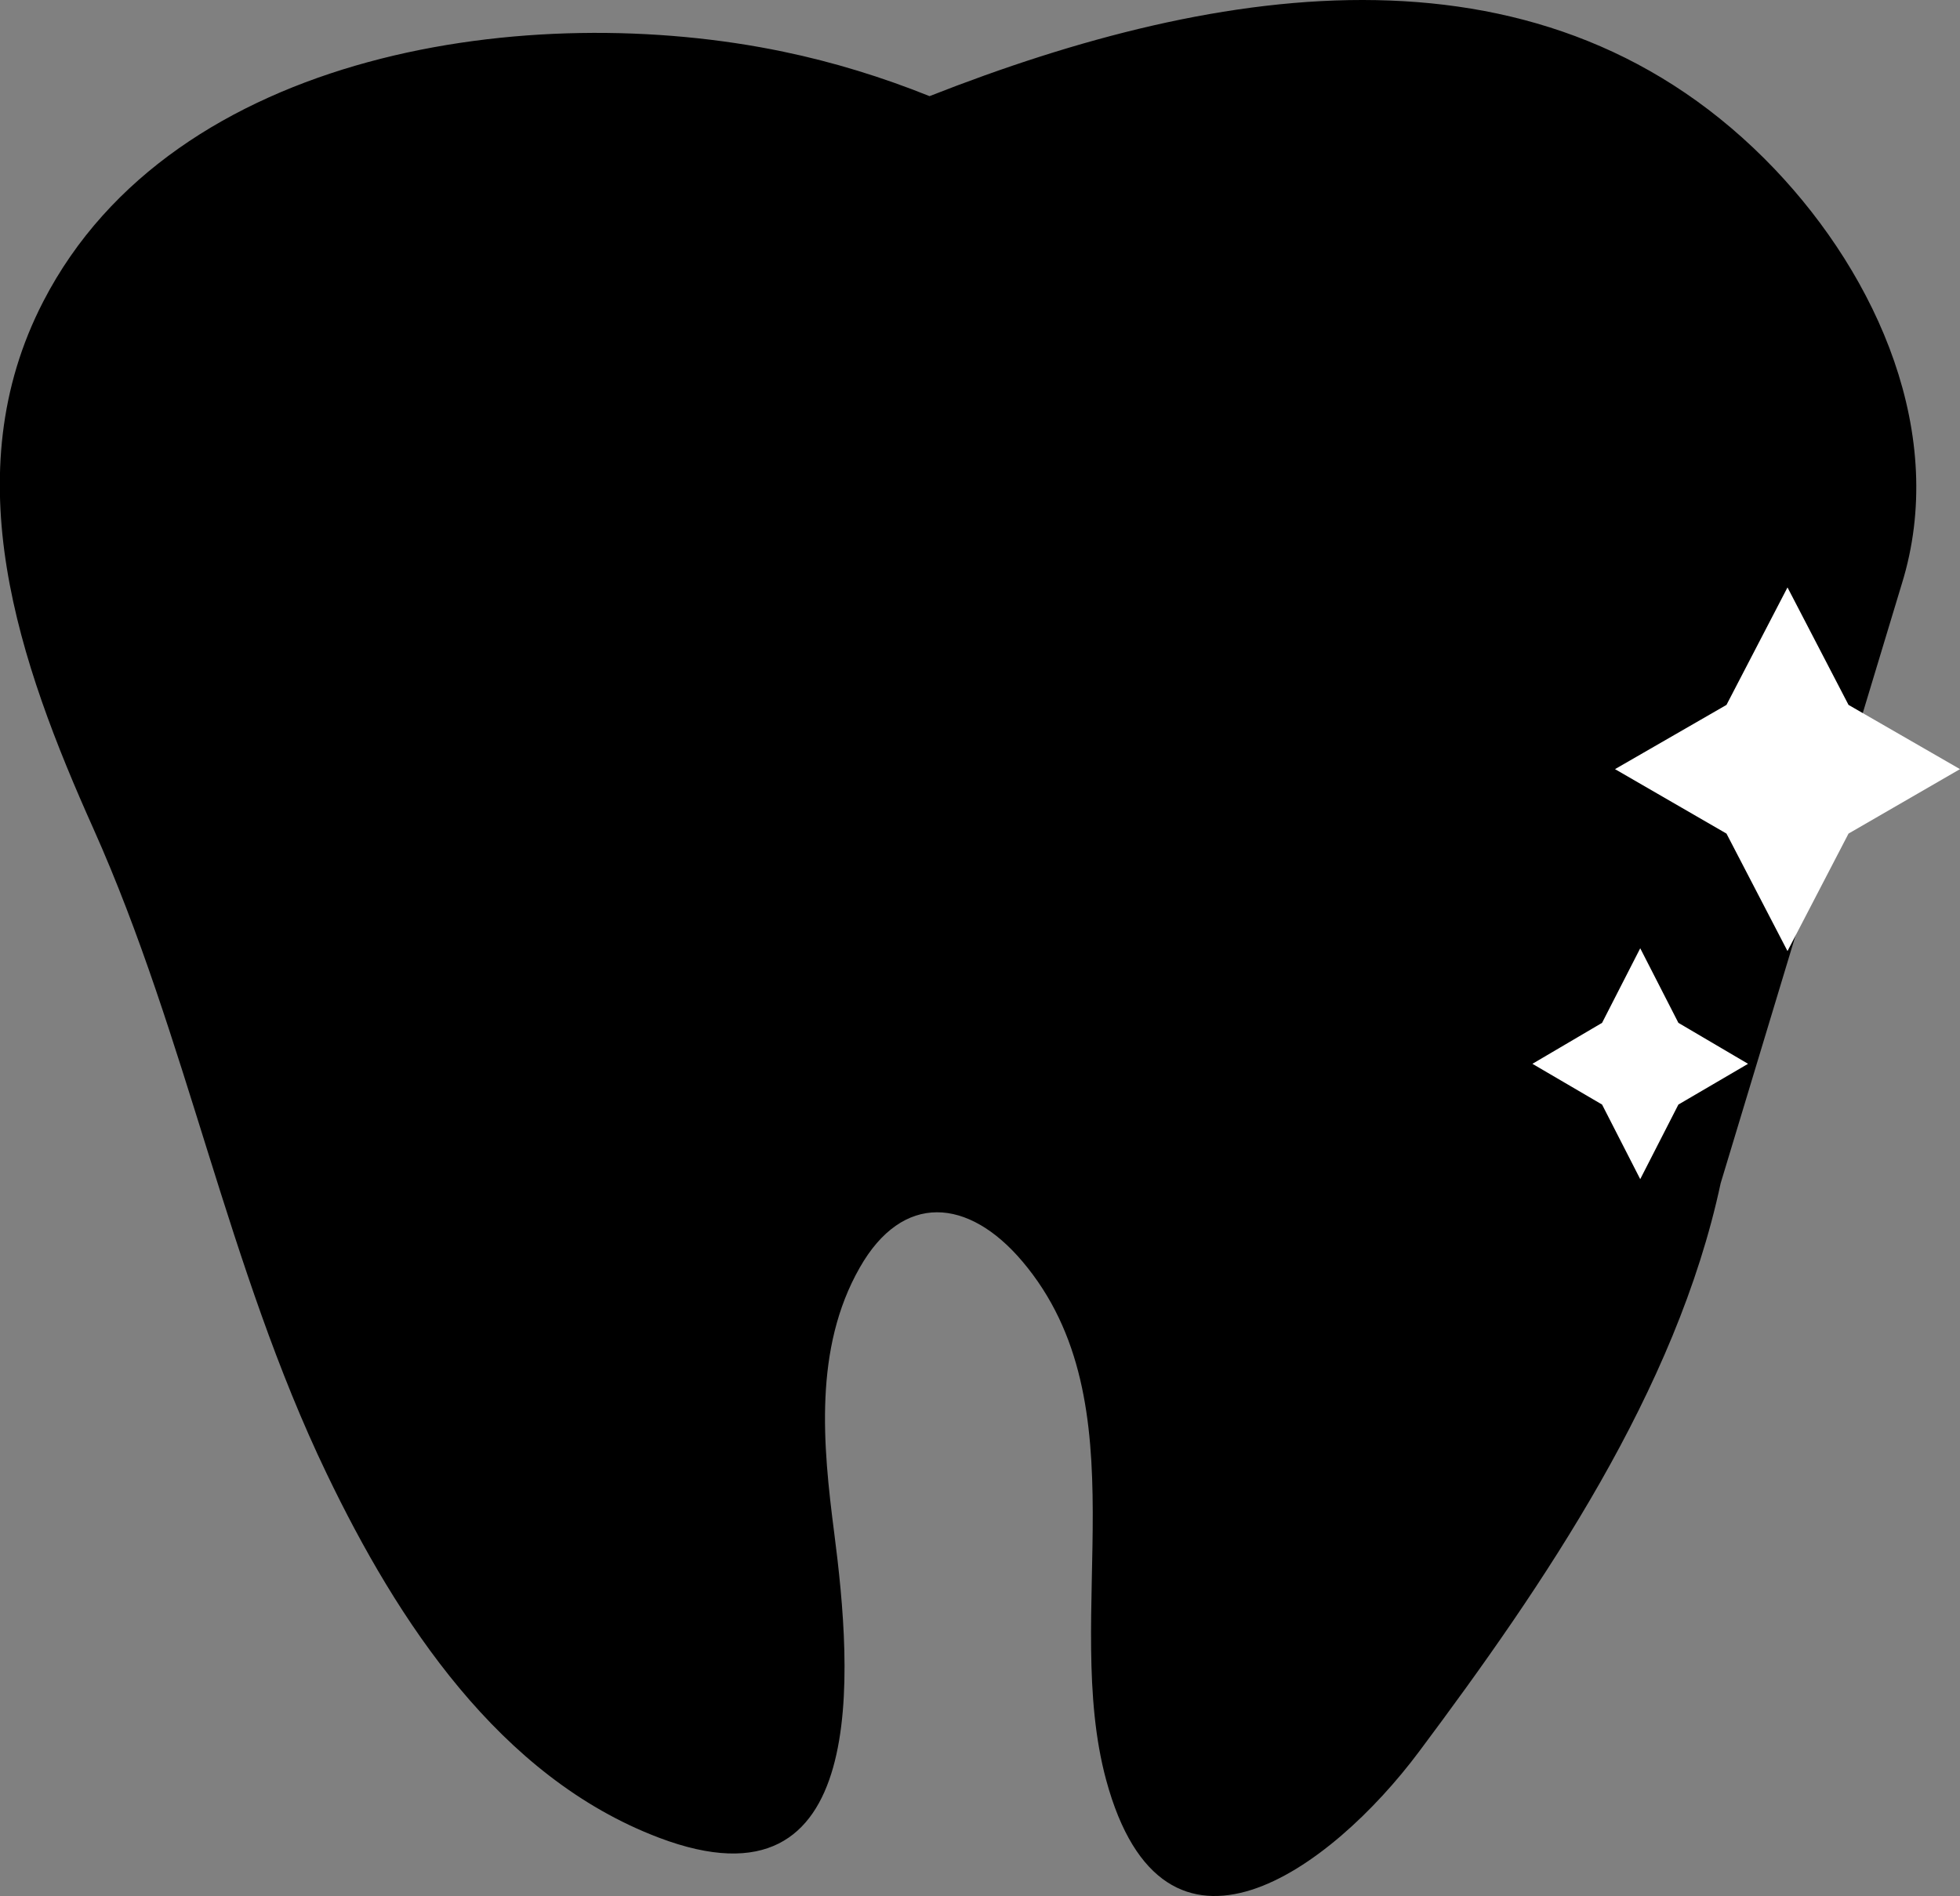 <?xml version="1.0" encoding="UTF-8"?>
<svg id="Layer_2" data-name="Layer 2" xmlns="http://www.w3.org/2000/svg" viewBox="0 0 90.9 87.96">
  <rect x="0" y="0" width="90.9" height="87.96" fill="#808080" stroke="none"/>
  <defs>
    <style>
      .cls-1, .cls-2 {
        stroke-width: 0px;
      }

      .cls-2 {
        fill: #fff;
      }
    </style>
  </defs>
  <g id="Layer_1-2" data-name="Layer 1">
    <g>
      <path class="cls-1" d="M82.32,7.86C71.76-3.22,56.66-.87,43.11,4.46c-2.19-.88-4.46-1.58-6.77-2.06C24.68-.04,8.06,2.26,2.01,13.98c-4.17,8.06-1.12,16.78,2.33,24.48,4.34,9.71,6.2,20.31,10.81,29.9,3.28,6.83,8,14.08,15.41,16.89,9.87,3.74,8.96-7.71,8.13-14.13-.53-4.09-.95-8.57,1.18-12.31,1.99-3.51,5.04-3.25,7.54-.3,5.61,6.62,1.81,16.37,3.89,24.06,2.68,9.9,10.44,4.14,14.51-1.31,5.8-7.76,11.94-16.76,13.99-26.37l8.4-27.8c2.15-6.92-1.13-14.24-5.9-19.25Z"/>
      <polygon class="cls-2" points="81.07 49.35 77.84 51.24 76.07 54.7 74.3 51.24 71.07 49.35 74.3 47.45 76.07 43.99 77.84 47.45 81.07 49.35"/>
      <polygon class="cls-2" points="90.9 35.68 85.73 38.67 82.9 44.12 80.07 38.67 74.9 35.68 80.07 32.7 82.9 27.25 85.73 32.7 90.9 35.68"/>
    </g>
  </g>
</svg>